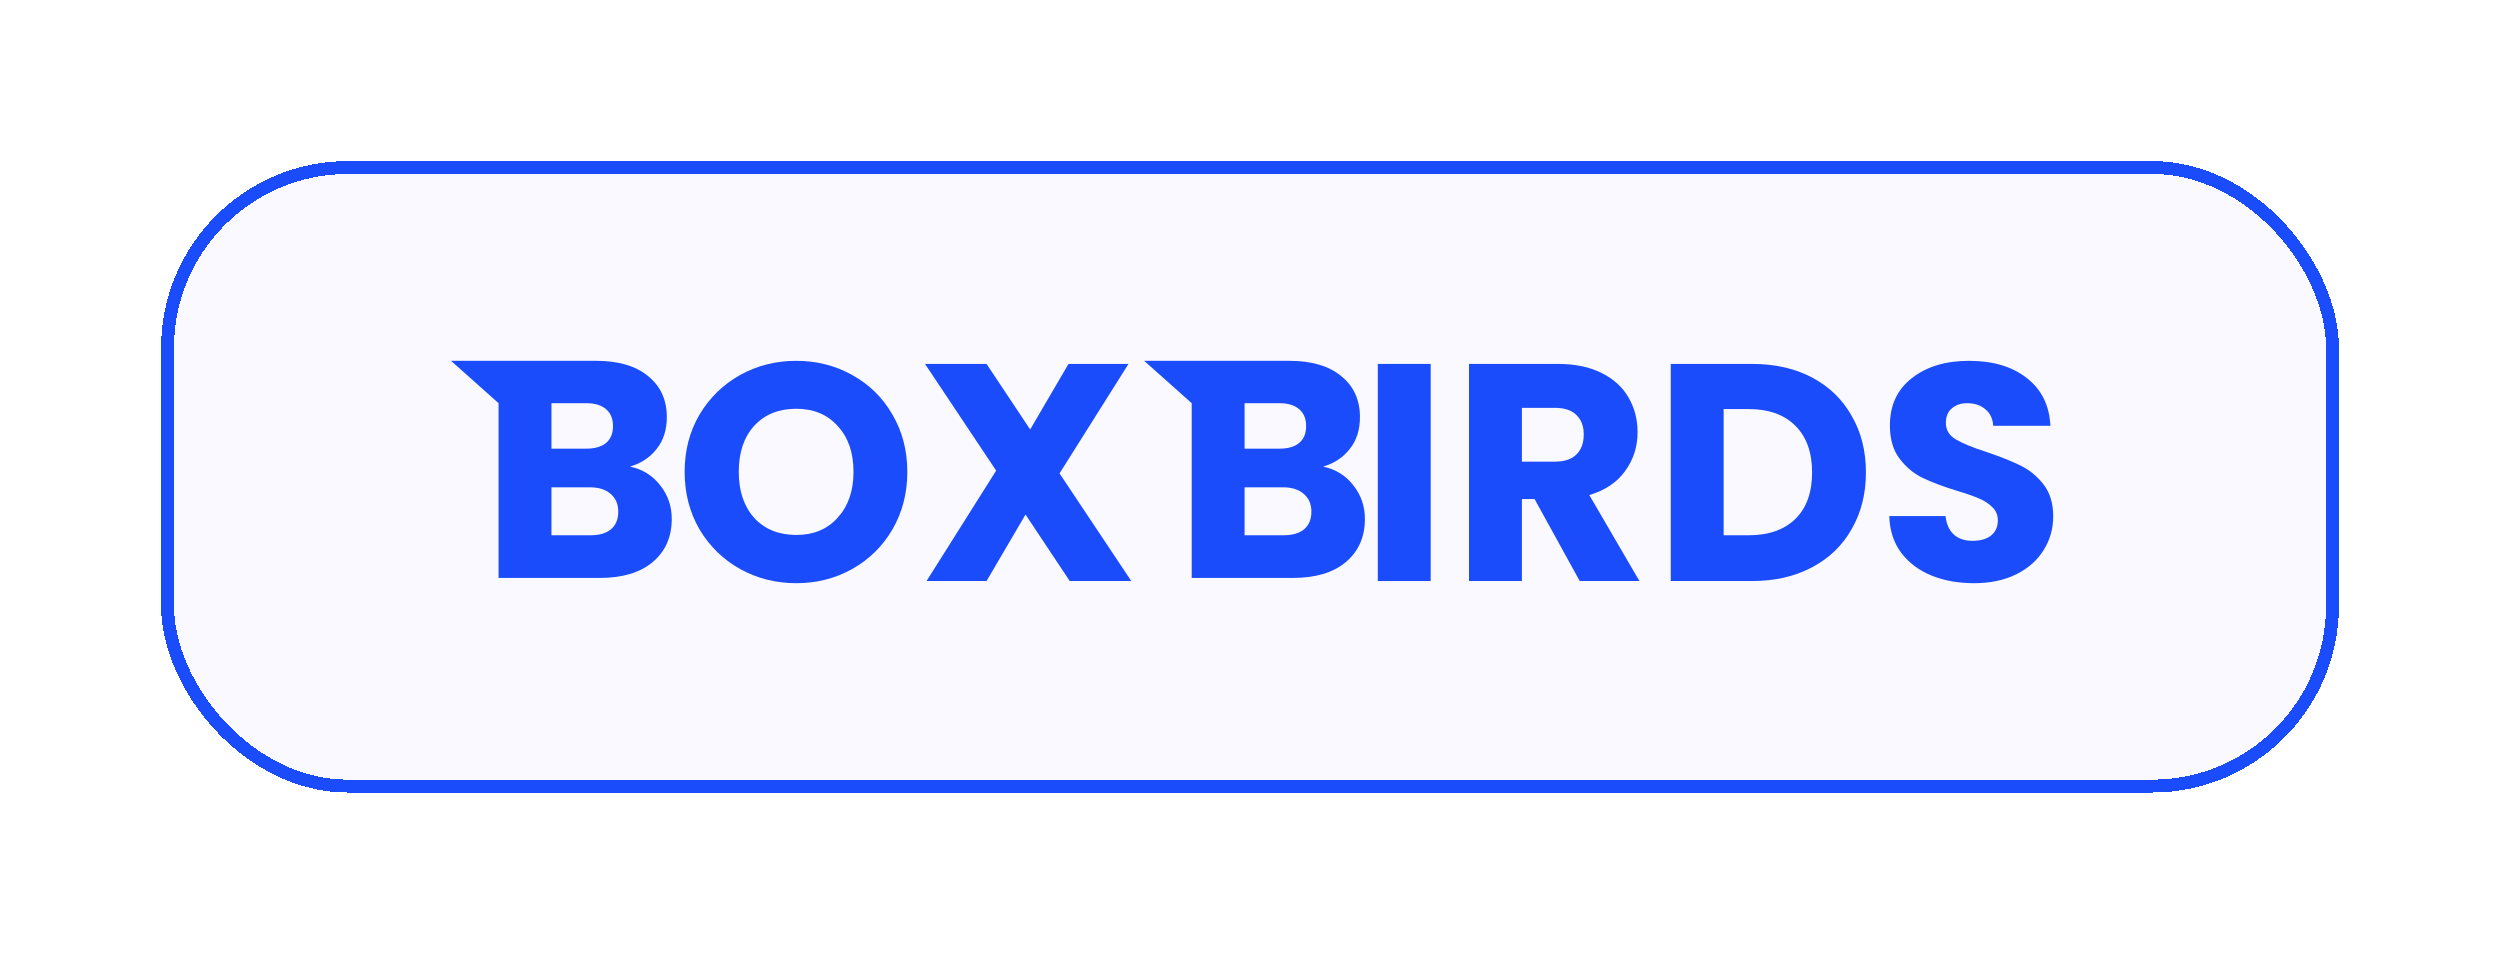 <svg width="194" height="74" viewBox="0 0 194 74" fill="none" xmlns="http://www.w3.org/2000/svg">
<g filter="url(#filter0_d_1709_4707)">
<rect x="13" y="10" width="168" height="48" rx="14" fill="#F9F9FF" shape-rendering="crispEdges"/>
<path d="M48.889 33.208C49.865 33.416 50.649 33.904 51.241 34.672C51.833 35.424 52.129 36.288 52.129 37.264C52.129 38.672 51.633 39.792 50.641 40.624C49.665 41.44 48.297 41.848 46.537 41.848H38.689V28.288L35 25L46.273 25C47.985 25 49.321 25.392 50.281 26.176C51.257 26.96 51.745 28.024 51.745 29.368C51.745 30.36 51.481 31.184 50.953 31.84C50.441 32.496 49.753 32.952 48.889 33.208ZM42.793 31.816H45.481C46.153 31.816 46.665 31.672 47.017 31.384C47.385 31.08 47.569 30.64 47.569 30.064C47.569 29.488 47.385 29.048 47.017 28.744C46.665 28.44 46.153 28.288 45.481 28.288H42.793V31.816ZM45.817 38.536C46.505 38.536 47.033 38.384 47.401 38.08C47.785 37.76 47.977 37.304 47.977 36.712C47.977 36.12 47.777 35.656 47.377 35.32C46.993 34.984 46.457 34.816 45.769 34.816H42.793V38.536H45.817Z" fill="#1B4CFB"/>
<path d="M61.792 42.256C60.208 42.256 58.752 41.888 57.424 41.152C56.112 40.416 55.064 39.392 54.28 38.08C53.512 36.752 53.128 35.264 53.128 33.616C53.128 31.968 53.512 30.488 54.28 29.176C55.064 27.864 56.112 26.84 57.424 26.104C58.752 25.368 60.208 25 61.792 25C63.376 25 64.824 25.368 66.136 26.104C67.464 26.84 68.504 27.864 69.256 29.176C70.024 30.488 70.408 31.968 70.408 33.616C70.408 35.264 70.024 36.752 69.256 38.08C68.488 39.392 67.448 40.416 66.136 41.152C64.824 41.888 63.376 42.256 61.792 42.256ZM61.792 38.512C63.136 38.512 64.208 38.064 65.008 37.168C65.824 36.272 66.232 35.088 66.232 33.616C66.232 32.128 65.824 30.944 65.008 30.064C64.208 29.168 63.136 28.72 61.792 28.72C60.432 28.72 59.344 29.16 58.528 30.04C57.728 30.92 57.328 32.112 57.328 33.616C57.328 35.104 57.728 36.296 58.528 37.192C59.344 38.072 60.432 38.512 61.792 38.512Z" fill="#1B4CFB"/>
<path d="M83.012 42.088L79.58 36.928L76.556 42.088H71.9L77.3 33.52L71.78 25.24H76.556L79.94 30.328L82.916 25.24H87.572L82.22 33.736L87.788 42.088H83.012Z" fill="#1B4CFB"/>
<path d="M102.676 33.208C103.652 33.416 104.436 33.904 105.028 34.672C105.62 35.424 105.916 36.288 105.916 37.264C105.916 38.672 105.42 39.792 104.428 40.624C103.452 41.44 102.084 41.848 100.324 41.848H92.476V28.288L88.788 25L100.06 25C101.772 25 103.108 25.392 104.068 26.176C105.044 26.96 105.532 28.024 105.532 29.368C105.532 30.36 105.268 31.184 104.74 31.84C104.228 32.496 103.54 32.952 102.676 33.208ZM96.58 31.816H99.268C99.94 31.816 100.452 31.672 100.804 31.384C101.172 31.08 101.356 30.64 101.356 30.064C101.356 29.488 101.172 29.048 100.804 28.744C100.452 28.44 99.94 28.288 99.268 28.288H96.58V31.816ZM99.604 38.536C100.292 38.536 100.82 38.384 101.188 38.08C101.572 37.76 101.764 37.304 101.764 36.712C101.764 36.12 101.564 35.656 101.164 35.32C100.78 34.984 100.244 34.816 99.556 34.816H96.58V38.536H99.604Z" fill="#1B4CFB"/>
<path d="M111.021 25.24V42.088H106.917V25.24H111.021Z" fill="#1B4CFB"/>
<path d="M122.587 42.088L119.083 35.728H118.099V42.088H113.995V25.24H120.883C122.211 25.24 123.339 25.472 124.267 25.936C125.211 26.4 125.915 27.04 126.379 27.856C126.843 28.656 127.075 29.552 127.075 30.544C127.075 31.664 126.755 32.664 126.115 33.544C125.491 34.424 124.563 35.048 123.331 35.416L127.219 42.088H122.587ZM118.099 32.824H120.643C121.395 32.824 121.955 32.64 122.323 32.272C122.707 31.904 122.899 31.384 122.899 30.712C122.899 30.072 122.707 29.568 122.323 29.2C121.955 28.832 121.395 28.648 120.643 28.648H118.099V32.824Z" fill="#1B4CFB"/>
<path d="M135.963 25.24C137.739 25.24 139.291 25.592 140.619 26.296C141.947 27 142.971 27.992 143.691 29.272C144.427 30.536 144.795 32 144.795 33.664C144.795 35.312 144.427 36.776 143.691 38.056C142.971 39.336 141.939 40.328 140.595 41.032C139.267 41.736 137.723 42.088 135.963 42.088H129.651V25.24H135.963ZM135.699 38.536C137.251 38.536 138.459 38.112 139.323 37.264C140.187 36.416 140.619 35.216 140.619 33.664C140.619 32.112 140.187 30.904 139.323 30.04C138.459 29.176 137.251 28.744 135.699 28.744H133.755V38.536H135.699Z" fill="#1B4CFB"/>
<path d="M153.184 42.256C151.952 42.256 150.848 42.056 149.872 41.656C148.896 41.256 148.112 40.664 147.52 39.88C146.944 39.096 146.64 38.152 146.608 37.048H150.976C151.04 37.672 151.256 38.152 151.624 38.488C151.992 38.808 152.472 38.968 153.064 38.968C153.672 38.968 154.152 38.832 154.504 38.56C154.856 38.272 155.032 37.88 155.032 37.384C155.032 36.968 154.888 36.624 154.6 36.352C154.328 36.08 153.984 35.856 153.568 35.68C153.168 35.504 152.592 35.304 151.84 35.08C150.752 34.744 149.864 34.408 149.176 34.072C148.488 33.736 147.896 33.24 147.4 32.584C146.904 31.928 146.656 31.072 146.656 30.016C146.656 28.448 147.224 27.224 148.36 26.344C149.496 25.448 150.976 25 152.8 25C154.656 25 156.152 25.448 157.288 26.344C158.424 27.224 159.032 28.456 159.112 30.04H154.672C154.64 29.496 154.44 29.072 154.072 28.768C153.704 28.448 153.232 28.288 152.656 28.288C152.16 28.288 151.76 28.424 151.456 28.696C151.152 28.952 151 29.328 151 29.824C151 30.368 151.256 30.792 151.768 31.096C152.28 31.4 153.08 31.728 154.168 32.08C155.256 32.448 156.136 32.8 156.808 33.136C157.496 33.472 158.088 33.96 158.584 34.6C159.08 35.24 159.328 36.064 159.328 37.072C159.328 38.032 159.08 38.904 158.584 39.688C158.104 40.472 157.4 41.096 156.472 41.56C155.544 42.024 154.448 42.256 153.184 42.256Z" fill="#1B4CFB"/>
<rect x="13" y="10" width="168" height="48" rx="14" stroke="#1B4CFB" shape-rendering="crispEdges"/>
</g>
<defs>
<filter id="filter0_d_1709_4707" x="0.5" y="0.5" width="193" height="73" filterUnits="userSpaceOnUse" color-interpolation-filters="sRGB">
<feFlood flood-opacity="0" result="BackgroundImageFix"/>
<feColorMatrix in="SourceAlpha" type="matrix" values="0 0 0 0 0 0 0 0 0 0 0 0 0 0 0 0 0 0 127 0" result="hardAlpha"/>
<feOffset dy="3"/>
<feGaussianBlur stdDeviation="6"/>
<feComposite in2="hardAlpha" operator="out"/>
<feColorMatrix type="matrix" values="0 0 0 0 0.883 0 0 0 0 0.909 0 0 0 0 1 0 0 0 1 0"/>
<feBlend mode="normal" in2="BackgroundImageFix" result="effect1_dropShadow_1709_4707"/>
<feBlend mode="normal" in="SourceGraphic" in2="effect1_dropShadow_1709_4707" result="shape"/>
</filter>
</defs>
</svg>

